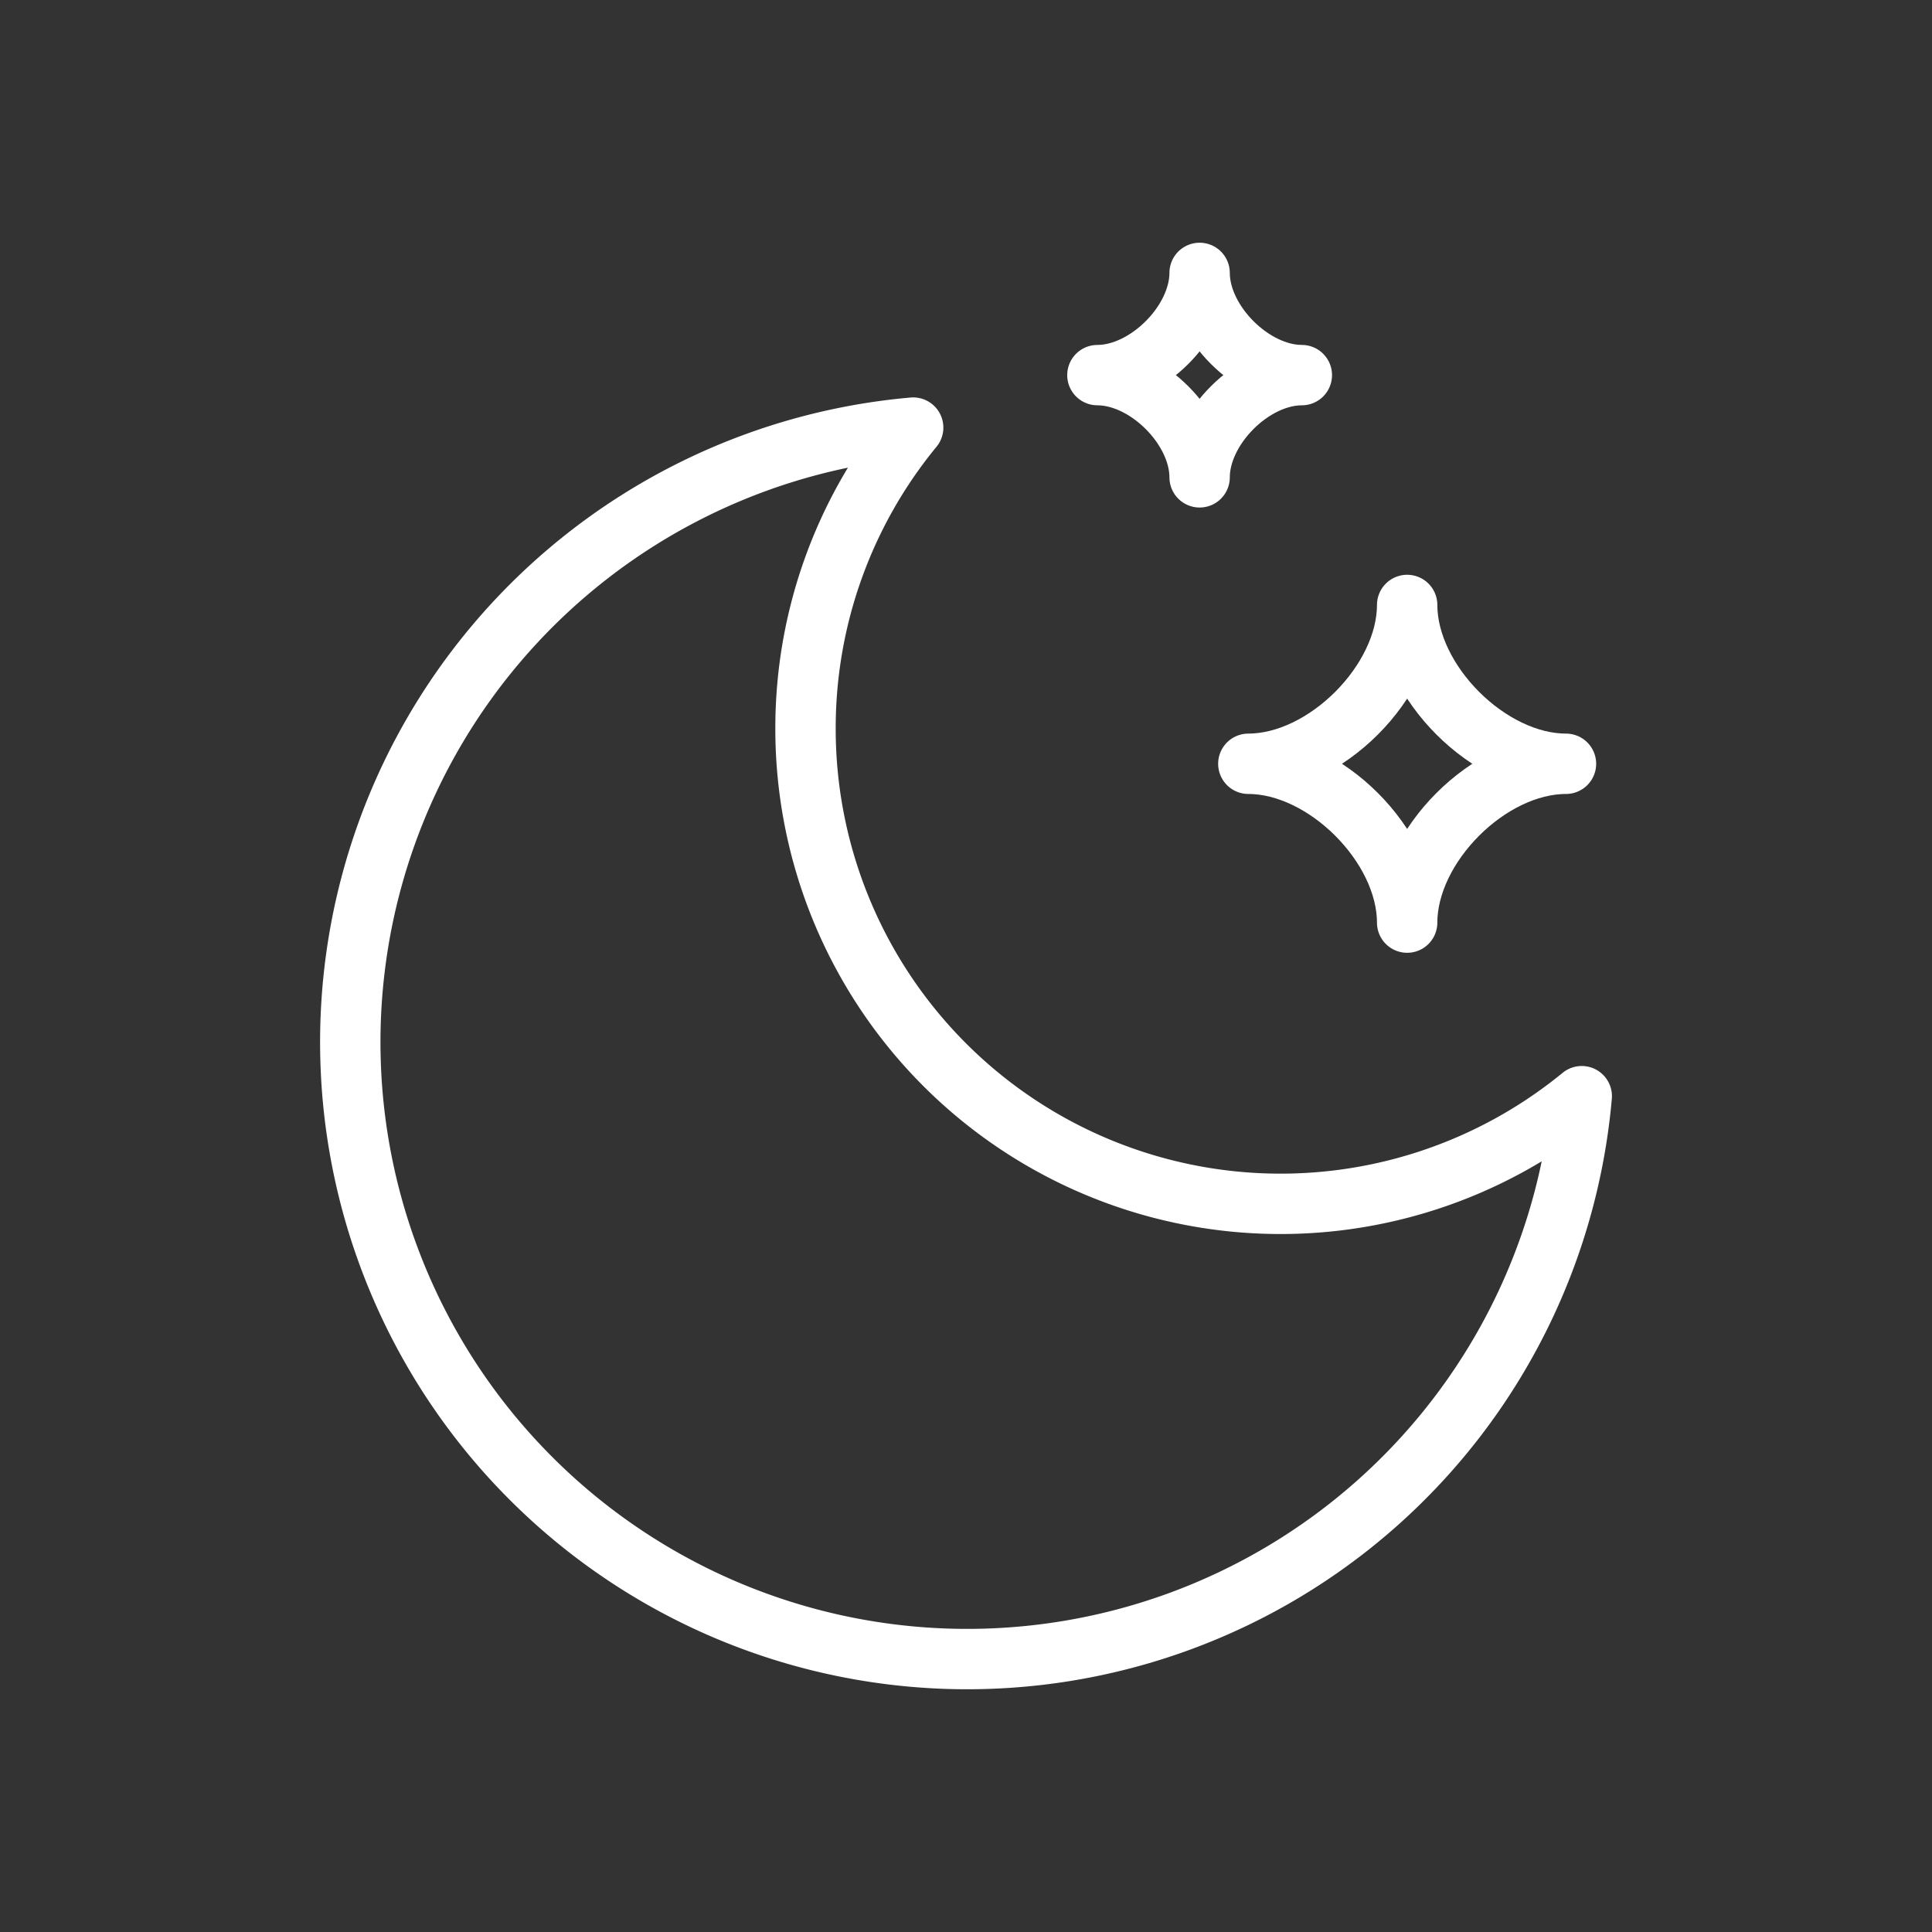 <svg id="Layer_1" data-name="Layer 1" xmlns="http://www.w3.org/2000/svg" viewBox="0 0 512 512"><rect x="0" y="0" width="512" height="512" fill="#333333" stroke="none"/><defs><style>.cls-1{fill:none;stroke:#fff;stroke-linecap:round;stroke-linejoin:round;stroke-width:16px}</style></defs><path class="cls-1" d="M372.91 244.5c0-20.37-21.73-42.09-42.09-42.09 20.37 0 42.09-21.73 42.09-42.09 0 20.37 21.73 42.09 42.09 42.09-20.37 0-42.09 21.73-42.09 42.09zM317.91 126.5c0-13.11-14-27.09-27.09-27.09 13.11 0 27.09-14 27.09-27.09 0 13.11 14 27.09 27.09 27.09-13.11 0-27.09 13.98-27.09 27.09z"/><path class="cls-1" d="M213.47 193.13A125.37 125.37 0 01242 113.32 163.49 163.49 0 10419.18 290.5a125.9 125.9 0 01-205.71-97.37z"/></svg>